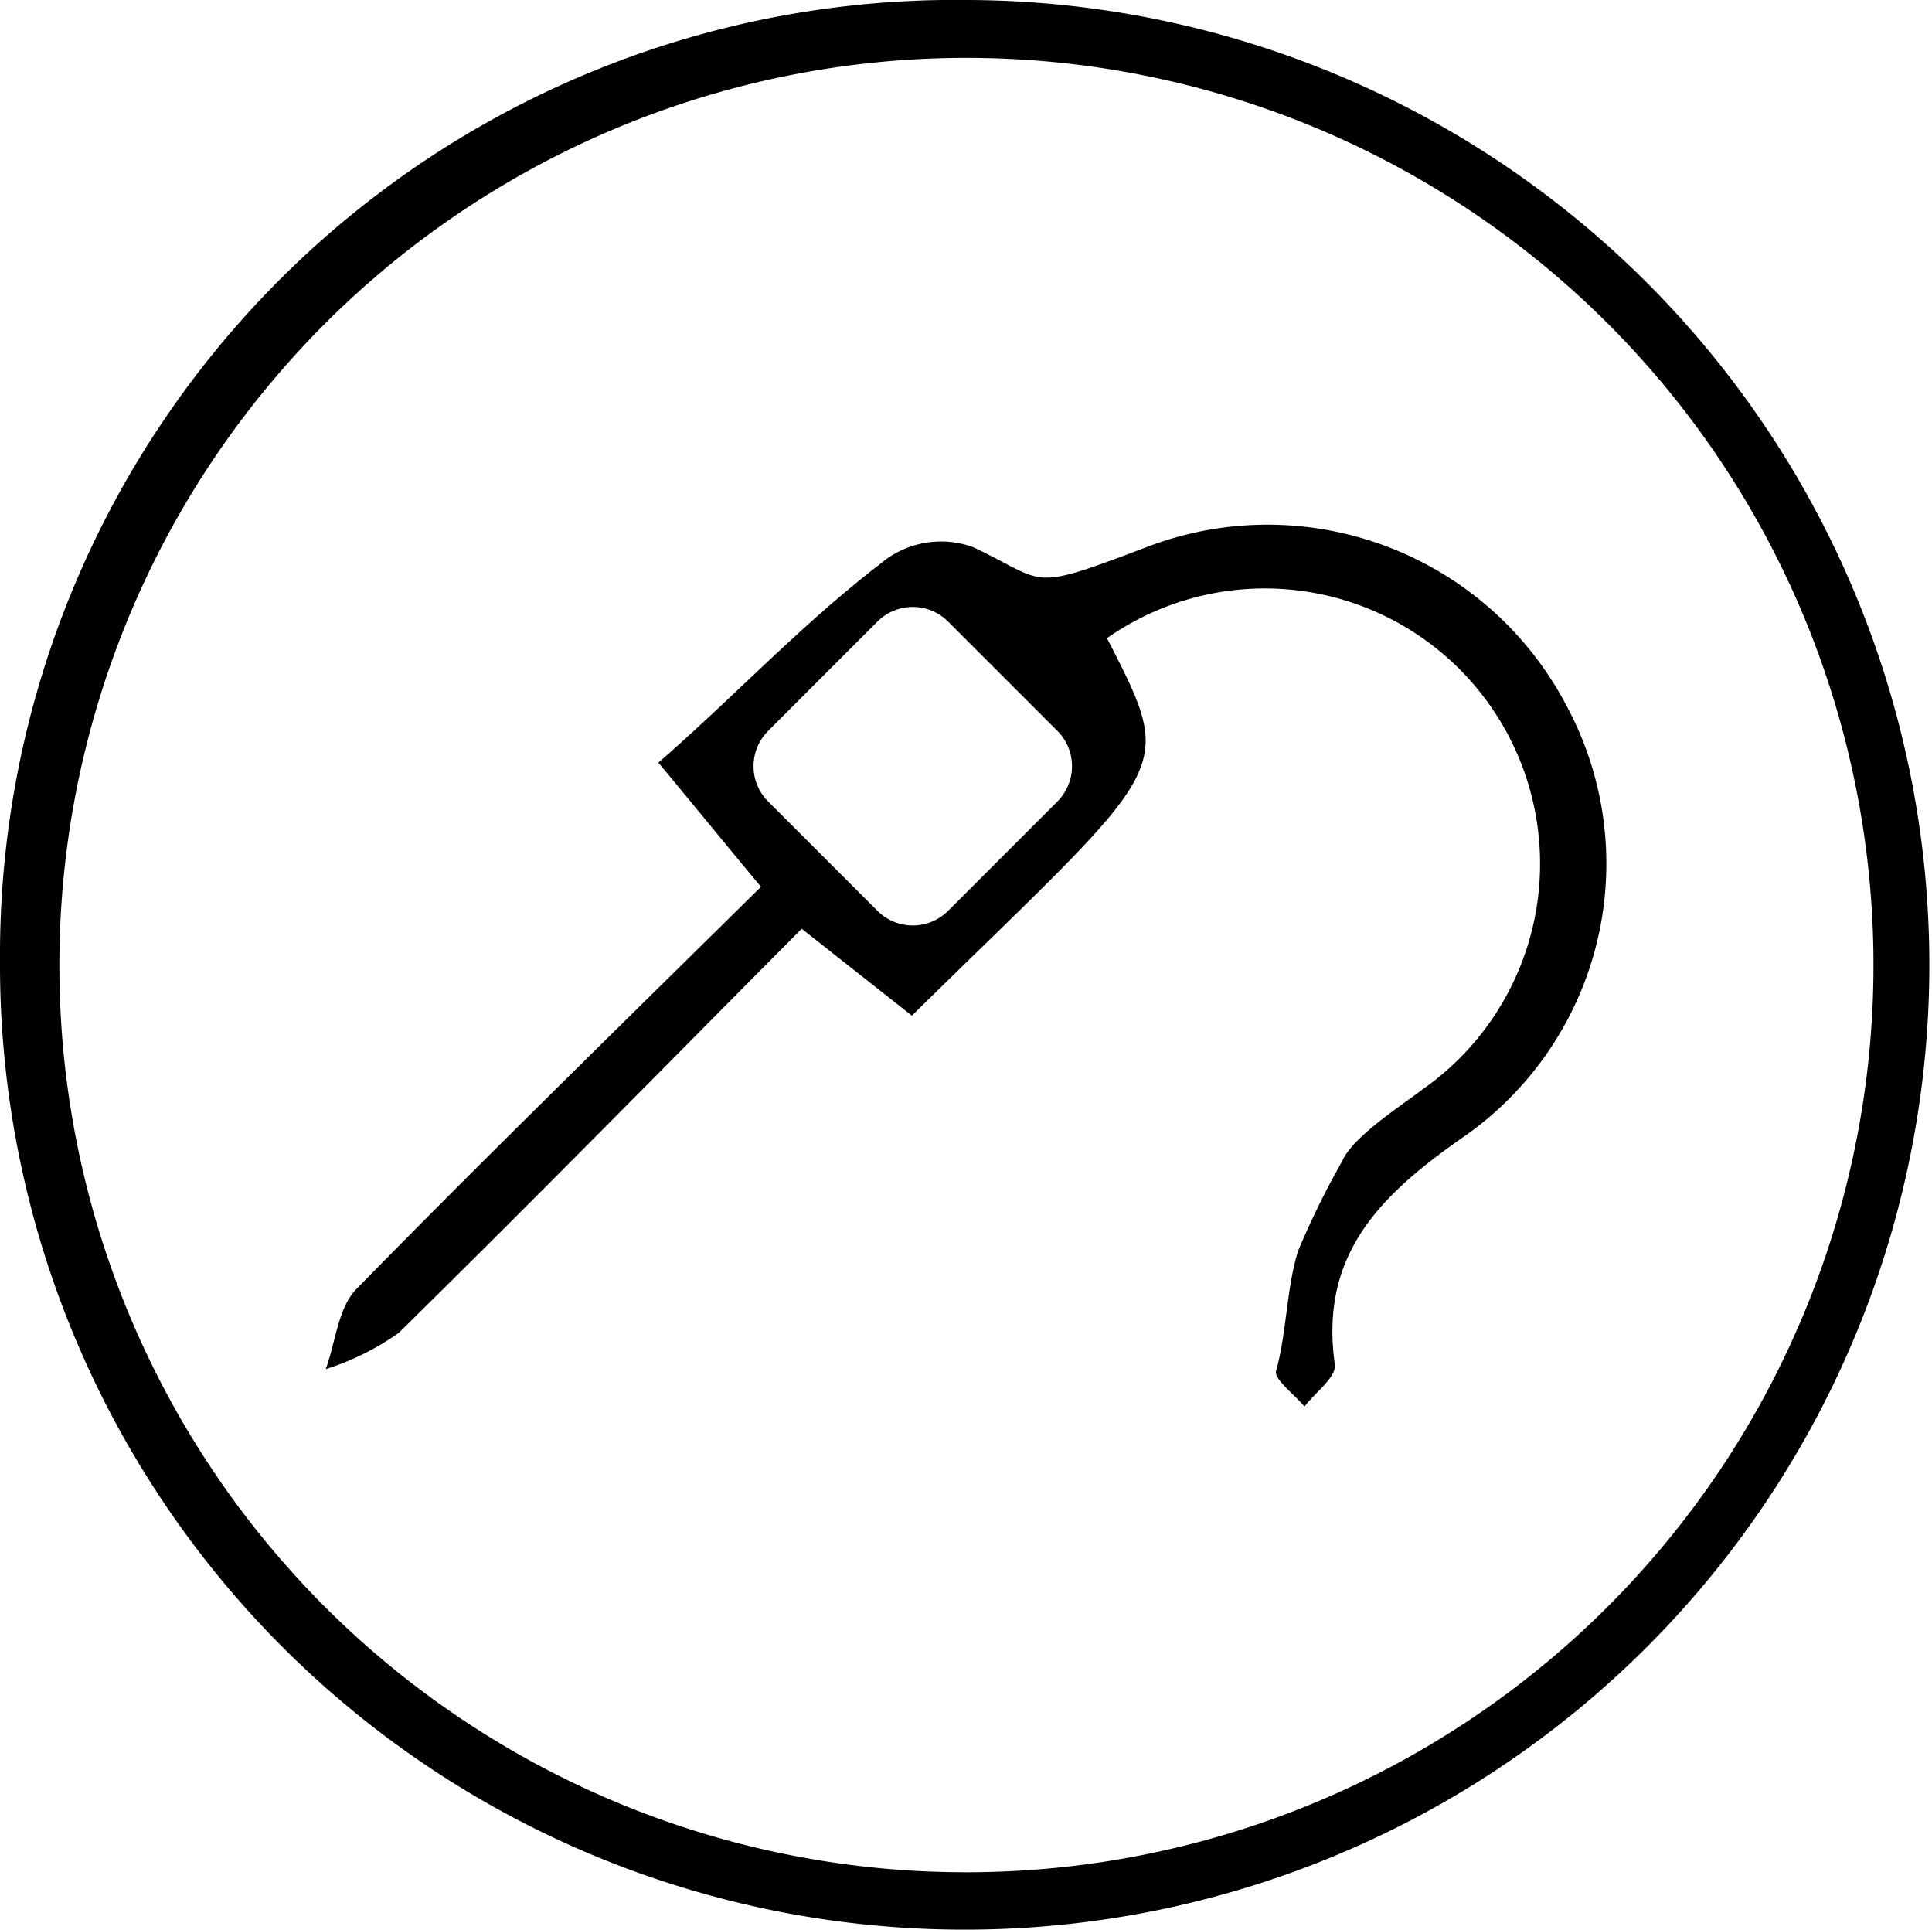 <svg id="Layer_1" data-name="Layer 1" xmlns="http://www.w3.org/2000/svg" viewBox="0 0 8.784 8.772">
  <g>
    <path d="M150.008,145.614a4.386,4.386,0,1,1-4.4,4.367A4.342,4.342,0,0,1,150.008,145.614Zm.01,8.511a4.124,4.124,0,1,0-4.14-4.108A4.121,4.121,0,0,0,150.018,154.125Z" transform="translate(-145.608 -145.614)"/>
    <path d="M152.727,148.816a1.534,1.534,0,0,0-1.89-.721c-.562.213-.458.17-.805.006a.427.427,0,0,0-.424.078c-.357.274-.667.607-1.007.902.033.037.434.527.467.564-.623.615-1.238,1.215-1.84,1.829-.083.085-.094.241-.139.364a1.203,1.203,0,0,0,.332-.165c.613-.603,1.216-1.217,1.832-1.837l.501.395c1.184-1.164,1.208-1.088.887-1.716a1.251,1.251,0,1,1,1.435,2.051c-.112.085-.32.218-.367.329a3.806,3.806,0,0,0-.199.405c-.053.169-.052.375-.1.545-.011.039.084.108.129.163.049-.064.146-.135.138-.191-.071-.499.206-.77.581-1.032A1.513,1.513,0,0,0,152.727,148.816Zm-2.311.441-.498.498a.227.227,0,0,1-.32,0l-.498-.498a.227.227,0,0,1,0-.32l.498-.498a.227.227,0,0,1,.32,0l.498.498A.227.227,0,0,1,150.416,149.257Z" transform="translate(-145.608 -145.614)"/>
  </g>
</svg>
